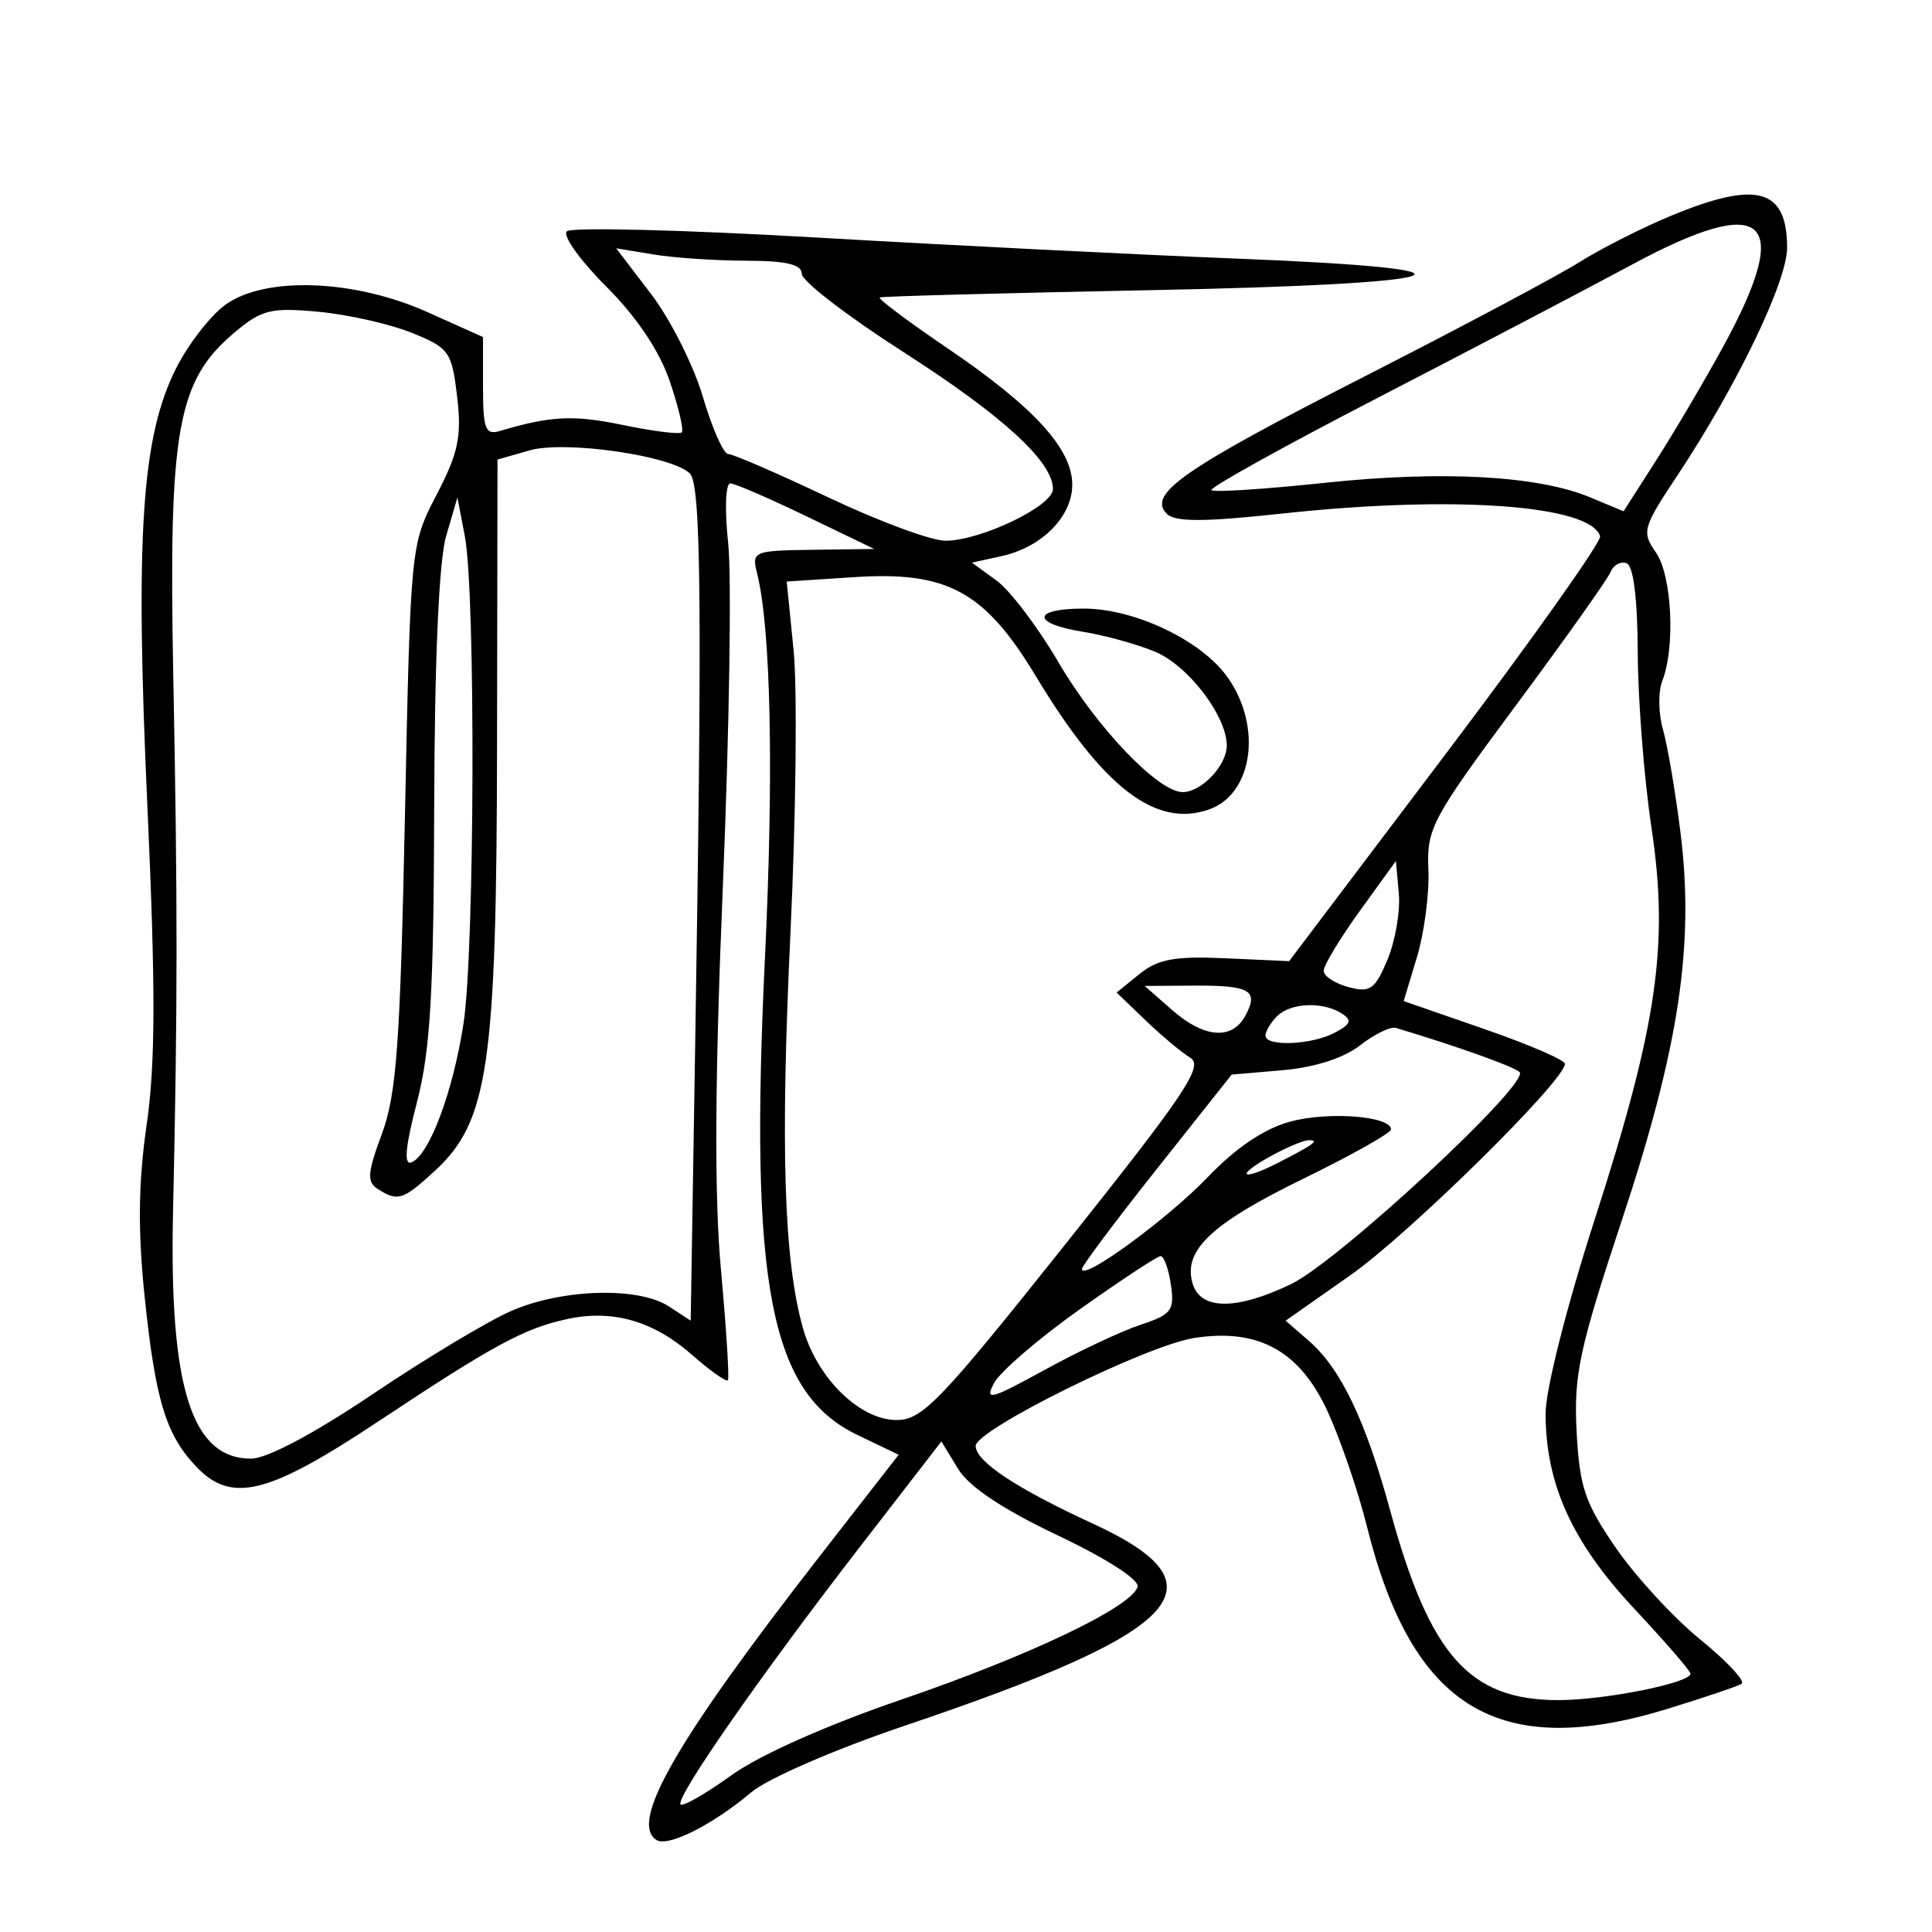 <svg xmlns="http://www.w3.org/2000/svg" width="200" height="200" viewBox="0 0 200 200" version="1.1">
	<path d="M 173 22.330 C 169.975 23.585, 165.700 25.749, 163.500 27.138 C 161.300 28.527, 151.309 33.843, 141.297 38.951 C 122.463 48.561, 118.743 51.143, 120.790 53.190 C 121.648 54.048, 124.628 54.041, 132.717 53.165 C 150.403 51.249, 164.654 52.264, 165.641 55.510 C 165.806 56.054, 158.631 66.175, 149.696 78 L 133.450 99.500 126.896 99.202 C 121.621 98.962, 119.877 99.279, 117.967 100.825 L 115.594 102.747 118.586 105.624 C 120.231 107.206, 122.317 108.950, 123.222 109.500 C 124.623 110.352, 122.719 113.195, 110.330 128.750 C 97.334 145.068, 95.480 147, 92.820 147 C 88.979 147, 84.546 142.630, 83.101 137.421 C 81.137 130.338, 80.780 118.824, 81.831 96.500 C 82.401 84.400, 82.546 71.283, 82.154 67.350 L 81.441 60.201 88.470 59.743 C 98.081 59.116, 101.945 61.229, 107.232 70 C 114.180 81.528, 119.625 85.724, 125.139 83.802 C 129.715 82.207, 130.697 75.192, 127.060 70.084 C 124.357 66.288, 117.453 63, 112.184 63 C 106.819 63, 106.763 64.547, 112.098 65.400 C 114.352 65.760, 117.717 66.690, 119.576 67.467 C 123.005 68.900, 126.989 74.115, 126.996 77.179 C 127.001 79.228, 124.376 82, 122.431 82 C 119.908 82, 113.539 75.342, 109.571 68.556 C 107.448 64.926, 104.564 61.121, 103.163 60.100 L 100.614 58.244 103.672 57.572 C 107.857 56.653, 111 53.480, 111 50.173 C 111 46.462, 107.030 42.122, 98.072 36.042 C 93.987 33.269, 90.837 30.906, 91.072 30.790 C 91.307 30.675, 103.875 30.338, 119 30.040 C 151.609 29.400, 155.821 27.868, 128 26.769 C 117.825 26.367, 98.250 25.385, 84.500 24.588 C 70.750 23.791, 59.128 23.501, 58.674 23.945 C 58.219 24.389, 60.057 26.961, 62.757 29.661 C 65.914 32.818, 68.260 36.314, 69.330 39.455 C 70.245 42.141, 70.806 44.527, 70.576 44.757 C 70.347 44.987, 67.611 44.646, 64.498 43.999 C 59.361 42.933, 57.032 43.046, 51.750 44.615 C 50.243 45.062, 50 44.422, 50 40.012 L 50 34.890 44.250 32.311 C 36.664 28.908, 27.438 28.574, 23.330 31.552 C 21.774 32.681, 19.473 35.648, 18.219 38.146 C 14.653 45.247, 13.986 55.410, 15.252 83.330 C 16.115 102.364, 16.098 110.091, 15.181 116.435 C 14.320 122.392, 14.261 127.378, 14.973 134.238 C 16.076 144.877, 17.152 148.452, 20.241 151.750 C 23.926 155.684, 27.674 154.771, 39.168 147.142 C 51.109 139.217, 54.270 137.506, 58.750 136.541 C 63.419 135.536, 67.642 136.747, 71.608 140.229 C 73.510 141.899, 75.196 143.094, 75.354 142.883 C 75.512 142.672, 75.189 137.550, 74.637 131.500 C 73.934 123.790, 73.994 111.825, 74.840 91.500 C 75.504 75.550, 75.747 59.688, 75.381 56.250 C 75.008 52.748, 75.107 50.017, 75.608 50.039 C 76.098 50.060, 79.650 51.596, 83.500 53.453 L 90.500 56.828 84.142 56.914 C 77.978 56.997, 77.801 57.072, 78.375 59.357 C 79.799 65.032, 80.108 79.989, 79.194 99 C 77.557 133.036, 79.713 144.201, 88.764 148.548 L 93.028 150.596 84.893 161.048 C 69.978 180.211, 65.095 188.704, 67.971 190.482 C 69.174 191.225, 73.773 188.904, 77.786 185.527 C 79.477 184.104, 86.477 181.069, 93.656 178.646 C 122.723 168.836, 127.082 164.160, 113.151 157.735 C 105.185 154.062, 101 151.288, 101.001 149.682 C 101.003 148.007, 118.677 139.276, 123.623 138.508 C 130.297 137.471, 134.592 139.859, 137.481 146.215 C 138.802 149.122, 140.613 154.433, 141.505 158.018 C 146.191 176.852, 155.138 182.275, 172.645 176.892 C 176.415 175.733, 179.853 174.572, 180.285 174.311 C 180.717 174.051, 178.805 171.995, 176.035 169.742 C 173.266 167.490, 169.325 163.215, 167.278 160.242 C 164.061 155.571, 163.509 153.935, 163.210 148.169 C 162.907 142.314, 163.482 139.636, 167.924 126.225 C 173.822 108.421, 175.421 97.808, 173.962 86.169 C 173.432 81.939, 172.614 77.133, 172.144 75.489 C 171.675 73.845, 171.644 71.600, 172.075 70.500 C 173.445 67.008, 173.079 59.558, 171.422 57.193 C 169.929 55.061, 170.047 54.636, 173.642 49.220 C 179.787 39.964, 185 29.144, 185 25.646 C 185 19.515, 181.868 18.650, 173 22.330 M 168.892 27.419 C 164.276 29.907, 152.506 36.074, 142.735 41.123 C 132.964 46.172, 125.166 50.500, 125.407 50.741 C 125.648 50.982, 130.943 50.639, 137.173 49.979 C 149.375 48.687, 159.232 49.234, 164.666 51.505 L 168.071 52.928 171.482 47.595 C 173.359 44.662, 176.464 39.391, 178.384 35.881 C 185.713 22.479, 182.828 19.906, 168.892 27.419 M 67.410 30.449 C 69.402 33.060, 71.812 37.851, 72.766 41.096 C 73.720 44.342, 74.898 46.998, 75.384 46.999 C 75.871 46.999, 80.543 49.025, 85.768 51.500 C 90.993 53.975, 96.445 55.990, 97.884 55.978 C 101.591 55.947, 109 52.379, 109 50.626 C 109 47.788, 103.819 43.047, 93.456 36.401 C 87.705 32.714, 83 29.090, 83 28.348 C 83 27.375, 81.401 26.997, 77.250 26.989 C 74.088 26.983, 69.765 26.691, 67.644 26.341 L 63.787 25.704 67.410 30.449 M 24.289 34.410 C 18.336 39.420, 17.440 44.436, 17.938 70 C 18.396 93.556, 18.391 103.949, 17.912 125.500 C 17.510 143.629, 19.843 151, 25.984 151 C 27.625 151, 32.471 148.433, 38.522 144.359 C 43.947 140.706, 50.393 136.829, 52.848 135.743 C 58.118 133.412, 66.082 133.169, 69.249 135.243 L 71.500 136.716 71.950 109.108 C 72.702 62.983, 72.590 50.187, 71.421 49.020 C 69.567 47.168, 58.492 45.570, 54.817 46.624 L 51.500 47.575 51.455 77.038 C 51.404 110.365, 50.559 116.126, 44.969 121.250 C 41.704 124.242, 41.188 124.405, 39.119 123.094 C 37.960 122.361, 38.028 121.434, 39.538 117.360 C 41.050 113.278, 41.432 108.012, 41.919 84.454 C 42.499 56.445, 42.504 56.401, 45.203 51.203 C 47.459 46.857, 47.809 45.182, 47.320 41.054 C 46.767 36.386, 46.506 36.019, 42.617 34.450 C 40.353 33.536, 36.011 32.558, 32.968 32.275 C 28.044 31.818, 27.091 32.053, 24.289 34.410 M 46.181 55.500 C 45.440 58.033, 44.988 68.304, 44.948 83.500 C 44.897 102.891, 44.552 108.775, 43.152 114.138 C 41.965 118.689, 41.786 120.636, 42.585 120.329 C 44.419 119.625, 46.877 113.095, 47.977 106 C 49.145 98.466, 49.249 61.401, 48.118 55.500 L 47.352 51.500 46.181 55.500 M 166.732 59.208 C 166.449 59.918, 162.044 66.125, 156.942 73 C 148.221 84.753, 147.679 85.769, 147.867 90 C 147.976 92.475, 147.445 96.554, 146.686 99.065 L 145.307 103.631 153.653 106.524 C 158.244 108.115, 162 109.736, 162 110.126 C 162 111.851, 145.898 127.721, 139.811 131.997 L 133.089 136.717 135.502 138.815 C 138.794 141.677, 141.360 147.029, 143.898 156.323 C 148.006 171.369, 152.094 175.989, 161.307 175.996 C 166.092 176, 175 174.219, 175 173.259 C 175 172.982, 172.358 169.930, 169.128 166.478 C 162.740 159.648, 160 153.599, 160 146.321 C 160 143.861, 162.174 135.260, 165.043 126.366 C 171.580 106.105, 172.786 97.809, 170.958 85.662 C 170.200 80.623, 169.562 72.492, 169.540 67.593 C 169.515 61.914, 169.092 58.546, 168.373 58.300 C 167.753 58.089, 167.015 58.497, 166.732 59.208 M 140.756 94.316 C 138.697 97.167, 137.018 99.950, 137.025 100.500 C 137.032 101.050, 138.190 101.808, 139.597 102.184 C 141.841 102.785, 142.339 102.434, 143.633 99.336 C 144.445 97.393, 144.972 94.302, 144.805 92.468 L 144.500 89.132 140.756 94.316 M 121.306 104.532 C 124.648 107.472, 127.555 107.700, 128.930 105.131 C 130.326 102.523, 129.415 101.995, 123.583 102.032 L 118.500 102.063 121.306 104.532 M 132.200 105.200 C 131.540 105.860, 131 106.760, 131 107.200 C 131 108.378, 135.808 108.173, 138.201 106.893 C 139.861 106.004, 139.996 105.611, 138.885 104.908 C 136.905 103.654, 133.602 103.798, 132.200 105.200 M 140.791 108.218 C 139.102 109.534, 136.091 110.501, 132.791 110.786 L 127.500 111.244 119.750 121.014 C 115.487 126.387, 112 131.047, 112 131.370 C 112 132.672, 120.858 126.202, 125.036 121.848 C 127.991 118.768, 130.891 116.824, 133.615 116.096 C 137.584 115.035, 144 115.544, 144 116.919 C 144 117.287, 139.892 119.594, 134.870 122.044 C 125.309 126.710, 122.391 129.506, 123.484 132.951 C 124.338 135.639, 128.075 135.626, 133.675 132.915 C 138.635 130.514, 158.500 112.064, 157.300 110.973 C 156.655 110.387, 150.841 108.313, 144.500 106.408 C 143.950 106.243, 142.281 107.057, 140.791 108.218 M 131.750 119.572 C 127.873 121.675, 128.312 122.401, 132.250 120.399 C 136.020 118.481, 136.687 117.985, 135.417 118.040 C 134.912 118.062, 133.262 118.751, 131.750 119.572 M 111.782 135.538 C 107.537 138.549, 103.545 141.981, 102.912 143.164 C 101.898 145.058, 102.521 144.898, 108.131 141.816 C 111.634 139.891, 116.108 137.787, 118.074 137.139 C 121.283 136.081, 121.603 135.657, 121.210 132.981 C 120.970 131.341, 120.487 130.014, 120.137 130.032 C 119.786 130.049, 116.027 132.527, 111.782 135.538 M 88.977 160.182 C 78.685 173.494, 69.853 186.186, 70.460 186.793 C 70.705 187.039, 73.065 185.683, 75.703 183.782 C 78.598 181.695, 85.565 178.591, 93.275 175.952 C 106.564 171.405, 117.099 166.382, 117.763 164.276 C 117.990 163.556, 114.596 161.364, 109.513 158.950 C 103.749 156.211, 100.308 153.911, 99.166 152.032 L 97.454 149.217 88.977 160.182" stroke="none" fill="black" fill-rule="evenodd"/>
</svg>